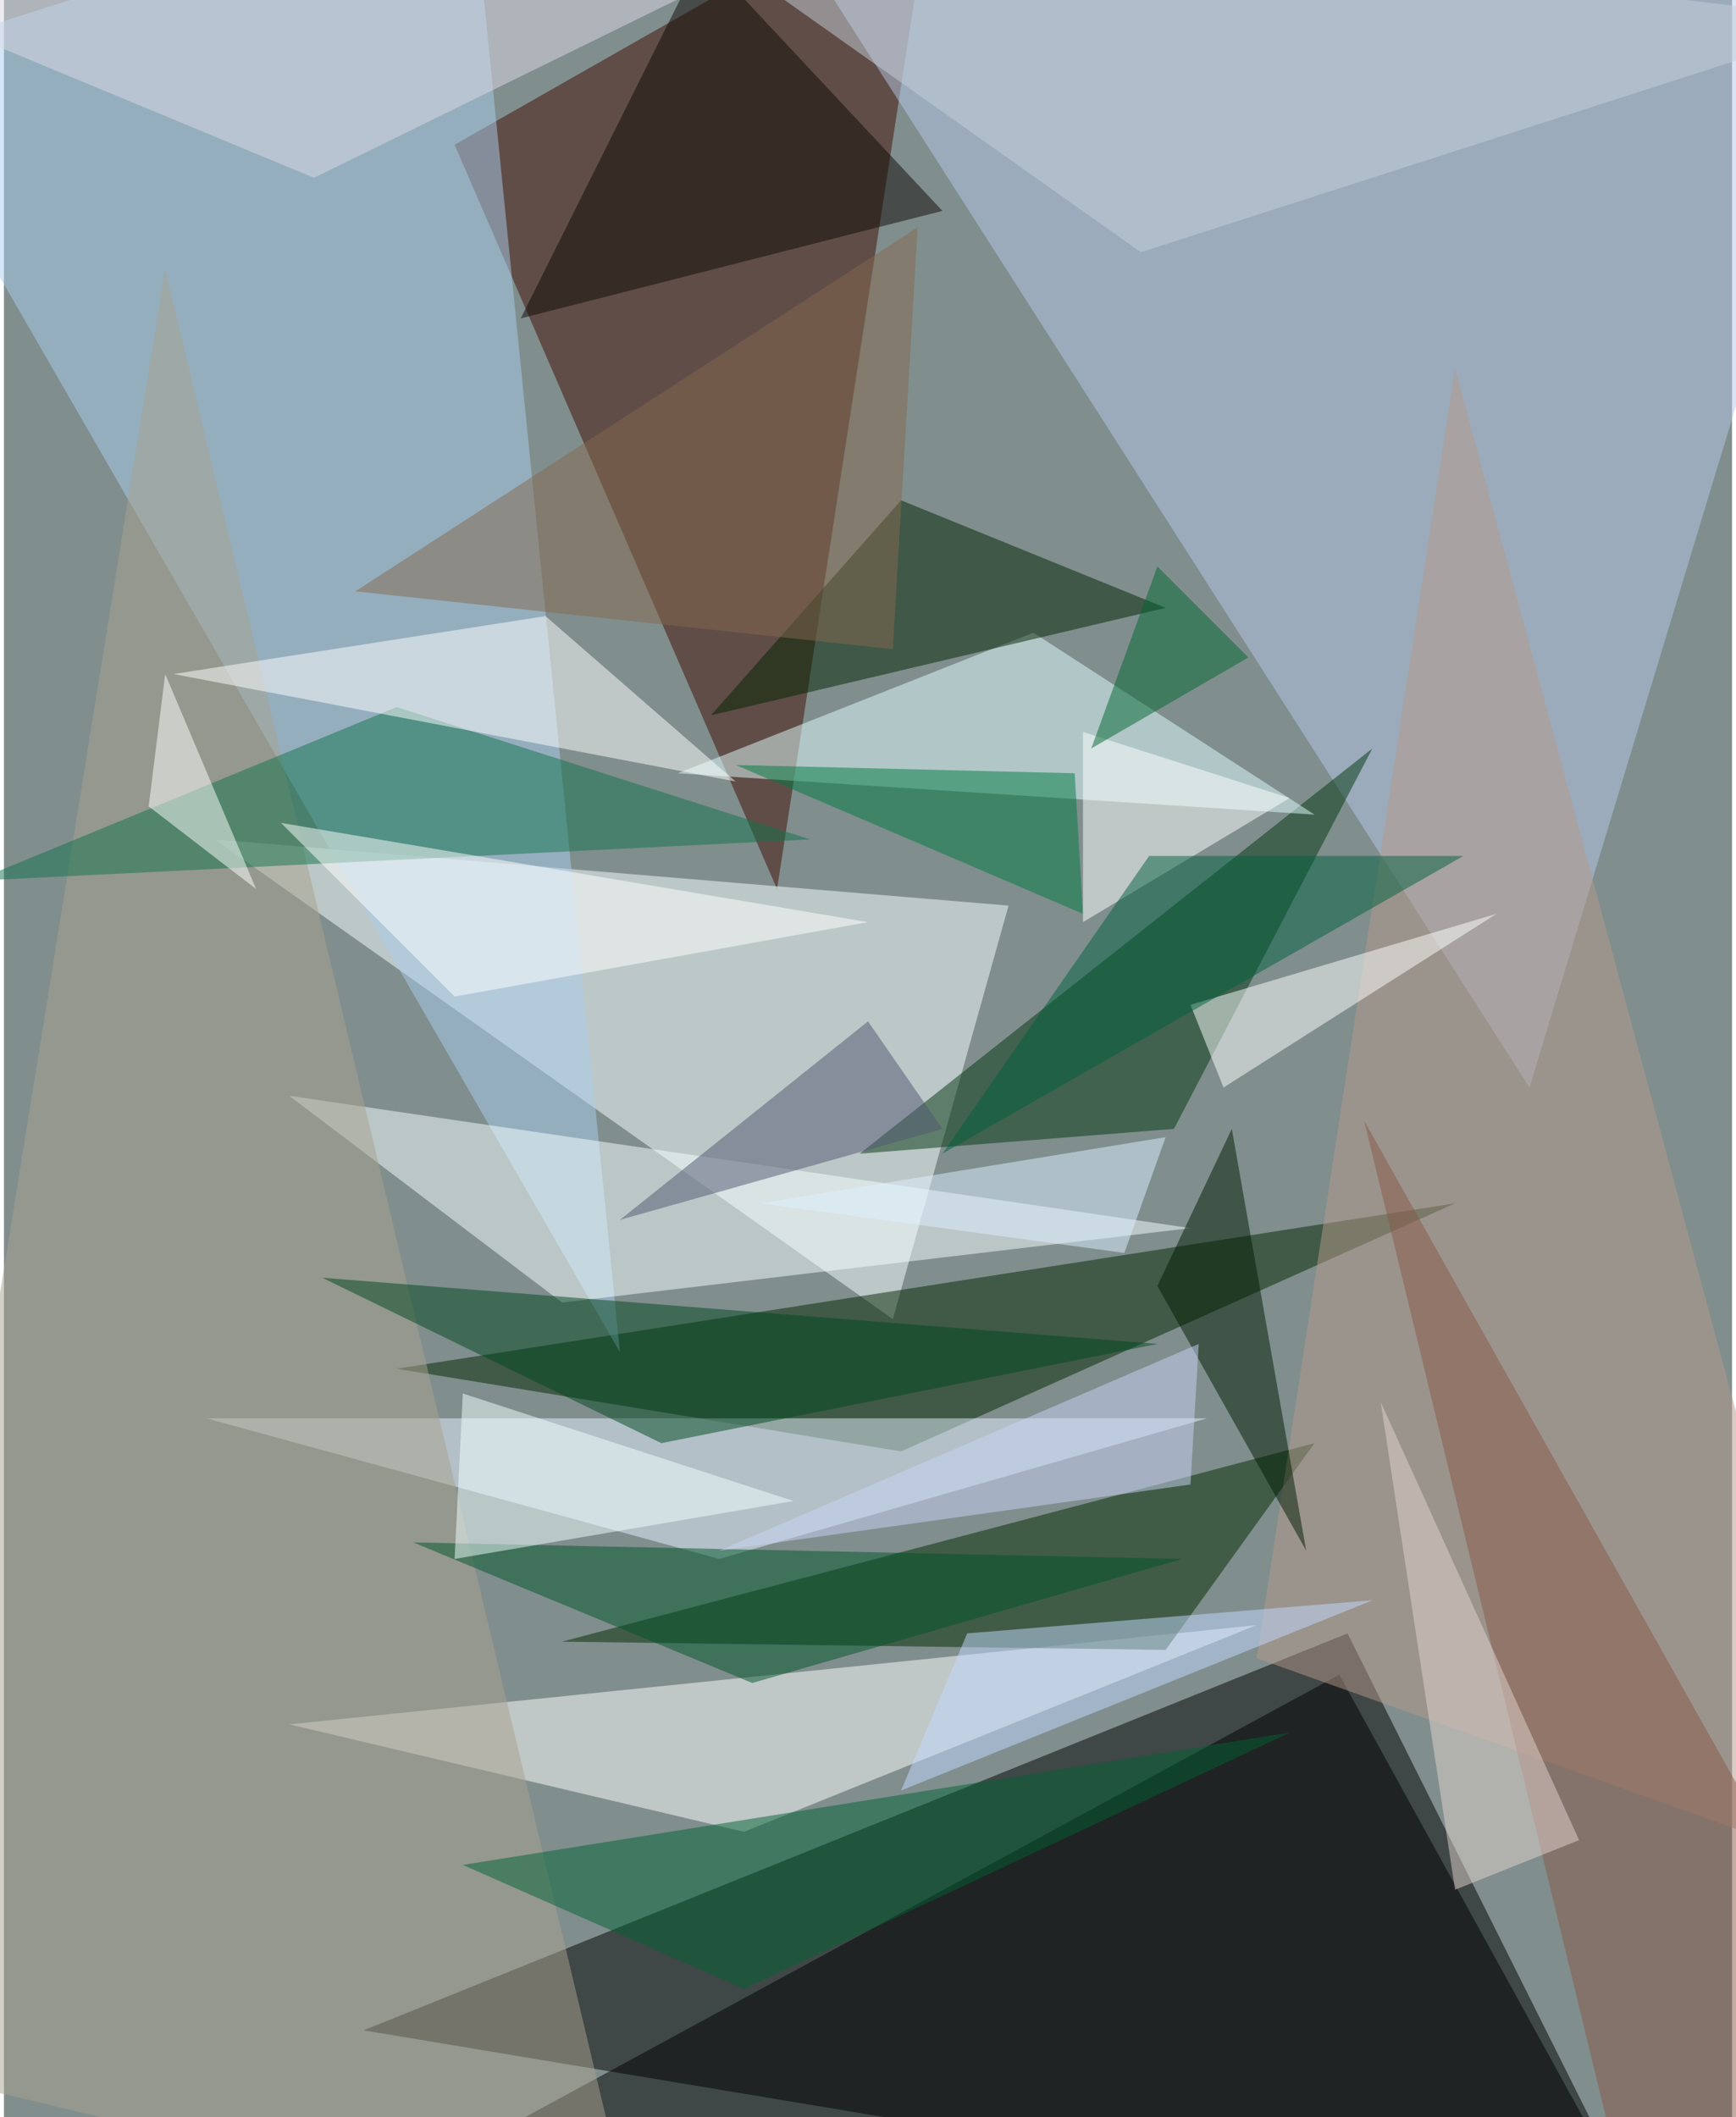 <svg xmlns="http://www.w3.org/2000/svg" width="228" height="278" viewBox="0 0 836 1024"><path fill="#808e8e" d="M0 0h836v1024H0z"/><g fill-opacity=".502"><path d="M798 1086L174 982l476-192z"/><path fill="#410c00" d="M218 70L450-62l-76 492z"/><path fill="#f7ffff" d="M430 638l56-200-384-32z"/><path fill="#b6c7e7" d="M898-2L738 526 362-62z"/><path fill="#002700" d="M434 702l268-120-512 80z"/><path d="M798 1086H138l508-276z"/><path fill="#aaceed" d="M-62 30l360 624-72-716z"/><path fill="#feffff" d="M358 886l-220-52 468-48z"/><path fill="#002a00" d="M270 794l364-96-72 100z"/><path fill="#003711" d="M414 558l152-12 96-184z"/><path fill="#e5f2ff" d="M346 754L98 686h484z"/><path fill="#f5feff" d="M138 530l132 100 304-36z"/><path fill="#e2ffff" d="M498 306l-172 68 308 20z"/><path fill="#a7a18d" d="M78 130l228 956-368-88z"/><path fill="#002301" d="M562 294l-220 52 92-104z"/><path fill="#13734c" d="M-14 426l404-20-200-64z"/><path fill="#fff" d="M354 378L82 326l180-28z"/><path fill="#b5998b" d="M606 802l96-624 196 728z"/><path fill="#005429" d="M362 814l-164-68 372 8z"/><path fill="#006335" d="M358 962l-136-60 400-64z"/><path fill="#fff" d="M590 526l132-84-148 44z"/><path fill="#001a00" d="M630 750l-72-128 36-76z"/><path fill="#0f0a07" d="M250 154l204-52L338-22z"/><path fill="#00471e" d="M154 618l404 32-240 48z"/><path fill="#885947" d="M894 962l-104 124-132-544z"/><path fill="#007a41" d="M354 370l164 4 4 68z"/><path fill="#83694f" d="M442 110l-12 204-260-28z"/><path fill="#fff" d="M522 446v-92l100 32z"/><path fill="#505671" d="M418 494l36 52-156 44z"/><path fill="#fff" d="M218 482l-84-84 284 48z"/><path fill="#c3daff" d="M466 790l196-16-228 92z"/><path fill="#dcdae3" d="M-62-2l424-16L150 86z"/><path fill="#c5cfda" d="M290-62l608 72-348 112z"/><path fill="#c9d3f6" d="M574 718l4-68-232 100z"/><path fill="#f2ffff" d="M382 726l-164 28 4-80z"/><path fill="#e1d4cd" d="M666 678l36 236 60-24z"/><path fill="#fff" d="M70 390l52 40-44-104z"/><path fill="#00613e" d="M454 558l252-144H554z"/><path fill="#006730" d="M602 318l-44-44-32 88z"/><path fill="#def0ff" d="M366 582l176 24 20-56z"/></g></svg>